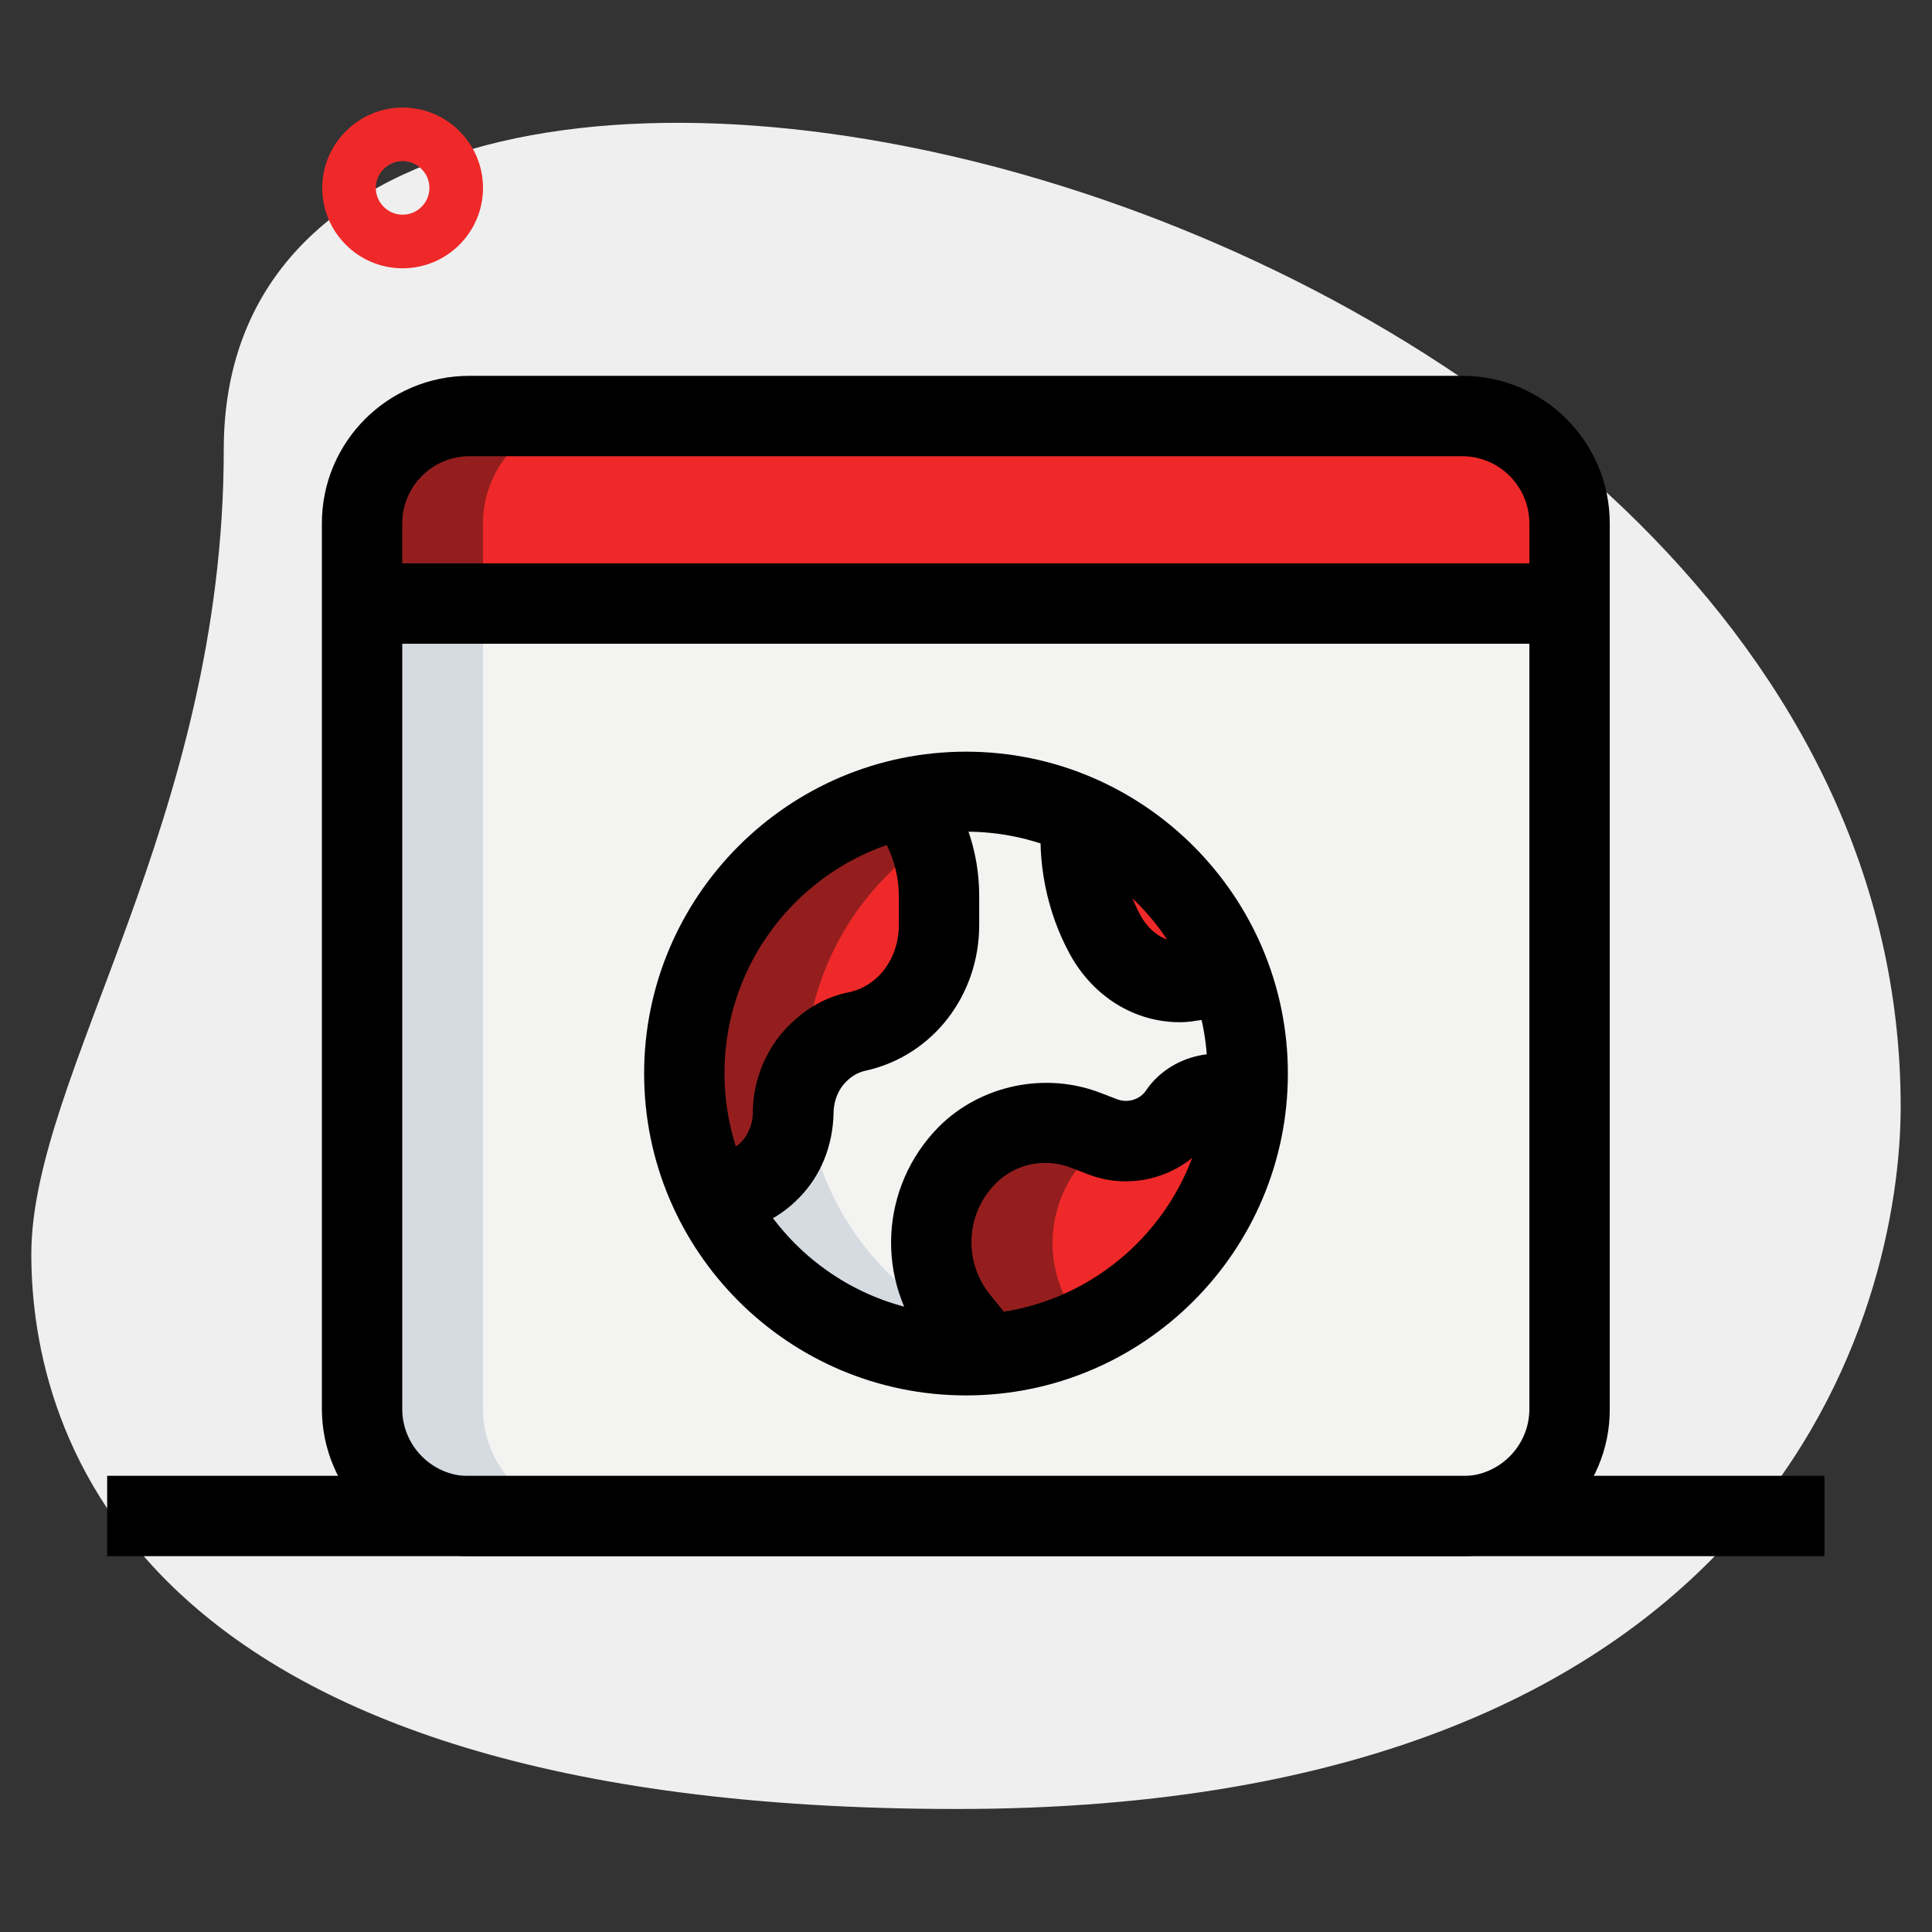 <?xml version="1.0" encoding="utf-8"?>
<!-- Generator: Adobe Illustrator 25.0.0, SVG Export Plug-In . SVG Version: 6.00 Build 0)  -->
<svg version="1.1" id="_x31__x2C_5" xmlns="http://www.w3.org/2000/svg" xmlns:xlink="http://www.w3.org/1999/xlink" x="0px"
	 y="0px" viewBox="0 0 512 512" style="enable-background:new 0 0 512 512;" xml:space="preserve">
<rect x="0" y="0" width="512" height="512" fill="#333333" stroke="none"/>
<style type="text/css">
	.st0{fill:#EFEFEF;}
	.st1{fill:#EF2929;}
	.st2{fill:#F3F3F1;}
	.st3{fill:#941E1E;}
	.st4{fill:#D5DBE1;}
</style>
<g>
	<path class="st0" d="M59.3,119.1c0,98.4-51,165.9-51,213.3s27.2,147,245.3,147s250.1-133.9,250.1-186.1
		C503.7,49.2,59.3-55.1,59.3,119.1L59.3,119.1z"/>
</g>
<g>
	<path class="st1" d="M106.7,71.1c-11.8,0-21.3-9.6-21.3-21.3s9.6-21.3,21.3-21.3S128,38,128,49.8S118.4,71.1,106.7,71.1z
		 M106.7,42.7c-3.9,0-7.1,3.2-7.1,7.1s3.2,7.1,7.1,7.1c3.9,0,7.1-3.2,7.1-7.1S110.6,42.7,106.7,42.7z"/>
</g>
<g>
	<path class="st2" d="M387.6,401.8H124.4c-15.7,0-28.4-12.7-28.4-28.4V160h320v213.3C416,389,403.3,401.8,387.6,401.8z"/>
</g>
<g>
	<path class="st1" d="M416,160H96v-21.3c0-15.7,12.7-28.4,28.4-28.4h263.1c15.7,0,28.4,12.7,28.4,28.4V160z"/>
</g>
<g>
	<circle class="st2" cx="256" cy="284.4" r="74.7"/>
</g>
<g>
	<path class="st1" d="M239.6,211.6c-33.4,7.4-58.3,37.3-58.3,72.8c0,11.4,2.6,22.2,7.3,31.7h1.3c5.5,0,10.5-2.3,14.2-6.1
		s6-9.1,6.1-14.9c0-5.3,1.8-10.2,4.8-14.1c3.1-3.8,7.3-6.7,12.2-7.7c12.7-2.8,21.6-14.5,21.6-28.2v-7.7
		C248.9,227.8,245.5,218.6,239.6,211.6L239.6,211.6z"/>
</g>
<g>
	<path class="st1" d="M328.7,291.6c-2-1.1-4.1-1.7-6.3-1.7c-3.8,0-7.5,1.8-9.8,5.3c-4.4,6.5-13.1,9.2-20.5,6.3l-4-1.6
		c-3.6-1.4-7.3-2.1-11-2.1c-7.7,0-15.2,3-20.8,8.5c-11.8,11.9-12.8,30.7-2.3,43.7l7.3,9c36.1-2.4,65.1-30.7,68.8-66.4L328.7,291.6z"
		/>
</g>
<g>
	<path class="st1" d="M286.7,216.5c-1.1,10.8,1,21.9,6.3,31.4c4.3,7.7,11.7,12.4,19.8,12.4c1,0,2-0.1,2.8-0.3l10.4-1.4
		C319.1,239.8,304.9,224.6,286.7,216.5z"/>
</g>
<g>
	<path class="st1" d="M286.7,216.5c-1.1,10.8,1,21.9,6.3,31.4c4.3,7.7,11.7,12.4,19.8,12.4c1,0,2-0.1,2.8-0.3l10.4-1.4
		C319.1,239.8,304.9,224.6,286.7,216.5z"/>
</g>
<g>
	<path class="st3" d="M156.4,110.2h-32c-15.7,0-28.4,12.7-28.4,28.4V160h32v-21.3C128,123,140.7,110.2,156.4,110.2z"/>
</g>
<g>
	<path class="st3" d="M246.1,222.8c-1.6-4.1-3.7-7.9-6.5-11.2c-33.4,7.4-58.3,37.3-58.3,72.8c0,11.4,2.6,22.2,7.3,31.7h1.3
		c5.5,0,10.5-2.3,14.2-6.1s6-9.1,6.1-14.9c0-4,1.3-7.7,3.2-11C213.5,258.6,226.5,236.2,246.1,222.8L246.1,222.8z"/>
</g>
<g>
	<path class="st4" d="M213.3,284.4c0-0.1,0-0.2,0-0.3c-1.8,3.3-3.2,7-3.2,11c-0.1,5.8-2.4,11.1-6.1,14.9c-3.7,3.8-8.7,6.1-14.2,6.1
		h-1.2c11.9,25.3,37.5,43,67.4,43c5.5,0,10.8-0.7,16-1.8C238.5,350,213.3,320.2,213.3,284.4z"/>
</g>
<g>
	<path class="st3" d="M286.2,349.9c-10.5-12.9-9.5-31.7,2.3-43.7c1.7-1.7,3.8-3.2,5.8-4.4c-0.7-0.2-1.5-0.2-2.1-0.5l-4-1.6
		c-3.6-1.4-7.3-2.1-11-2.1c-7.7,0-15.2,3-20.8,8.5c-11.8,11.9-12.8,30.7-2.3,43.7l7.3,9c9.4-0.6,18.3-3.1,26.4-6.9L286.2,349.9z"/>
</g>
<g>
	<path class="st4" d="M128,373.3V160H96v213.3c0,15.7,12.7,28.4,28.4,28.4h32C140.7,401.8,128,389,128,373.3z"/>
</g>
<g>
	<path d="M256,369.8c-47.1,0-85.3-38.3-85.3-85.3s38.3-85.3,85.3-85.3s85.3,38.3,85.3,85.3S303.1,369.8,256,369.8z M256,220.4
		c-35.3,0-64,28.7-64,64s28.7,64,64,64s64-28.7,64-64S291.3,220.4,256,220.4z"/>
</g>
<g>
	<path d="M189.9,326.8l-1.3-21.3c4.4,0,6.6-1.6,7.8-2.8c1.9-2,3.1-4.8,3.1-7.8c0-7.2,2.5-14.5,7.1-20.4c5.1-6.2,11.4-10.2,18.6-11.6
		c7.6-1.7,13-9,13-17.7v-7.7c0-7-2.5-13.9-6.8-19.1l16.4-13.7c7.6,9,11.7,20.7,11.7,32.7v7.7c0,18.7-12.3,34.6-29.9,38.6
		c-2.5,0.5-4.5,1.8-6.3,4c-1.5,2-2.4,4.6-2.4,7.4c-0.2,8.6-3.4,16.5-9.1,22.3C205.9,323.5,198.2,326.8,189.9,326.8L189.9,326.8z"/>
</g>
<g>
	<path d="M253.1,365.5l-7.3-9c-13.9-17.1-12.7-42,3-57.9c11-11,28.3-14.8,43.3-8.8l3.9,1.5c2.8,1.1,6.1,0.1,7.7-2.3
		c6.4-9.5,20-12.7,30.2-6.8l1.3,0.7l-10.1,18.8l-1.6-0.9c0,0-2.1,0.1-2.1,0.1c-7.3,10.8-21.3,15-33.3,10.2l-3.9-1.5
		c-7.3-3-15.2-1.1-20.3,4c-8,8-8.6,20.7-1.6,29.4l7.3,9L253.1,365.5z"/>
</g>
<g>
	<path d="M312.7,270.9c-12,0-22.9-6.7-29.1-17.9c-6.2-11.3-8.9-24.7-7.5-37.7l21.2,2.2c-0.9,8.7,0.9,17.7,5,25.2
		c2.4,4.3,6.3,6.9,10.4,6.9l11.8-1.6l2.9,21.1l-10.4,1.4C315.9,270.7,314.3,270.9,312.7,270.9L312.7,270.9z"/>
</g>
<g>
	<path d="M387.6,412.4H124.4c-21.6,0-39.1-17.5-39.1-39.1V138.7c0-21.6,17.5-39.1,39.1-39.1h263.1c21.6,0,39.1,17.5,39.1,39.1v234.7
		C426.7,394.9,409.1,412.4,387.6,412.4z M124.4,120.9c-9.8,0-17.8,8-17.8,17.8v234.7c0,9.8,8,17.8,17.8,17.8h263.1
		c9.8,0,17.8-8,17.8-17.8V138.7c0-9.8-8-17.8-17.8-17.8H124.4z"/>
</g>
<g>
	<path d="M96,149.3h320v21.3H96V149.3z"/>
</g>
<g>
	<path d="M28.4,391.1h455.1v21.3H28.4V391.1z"/>
</g>
</svg>
